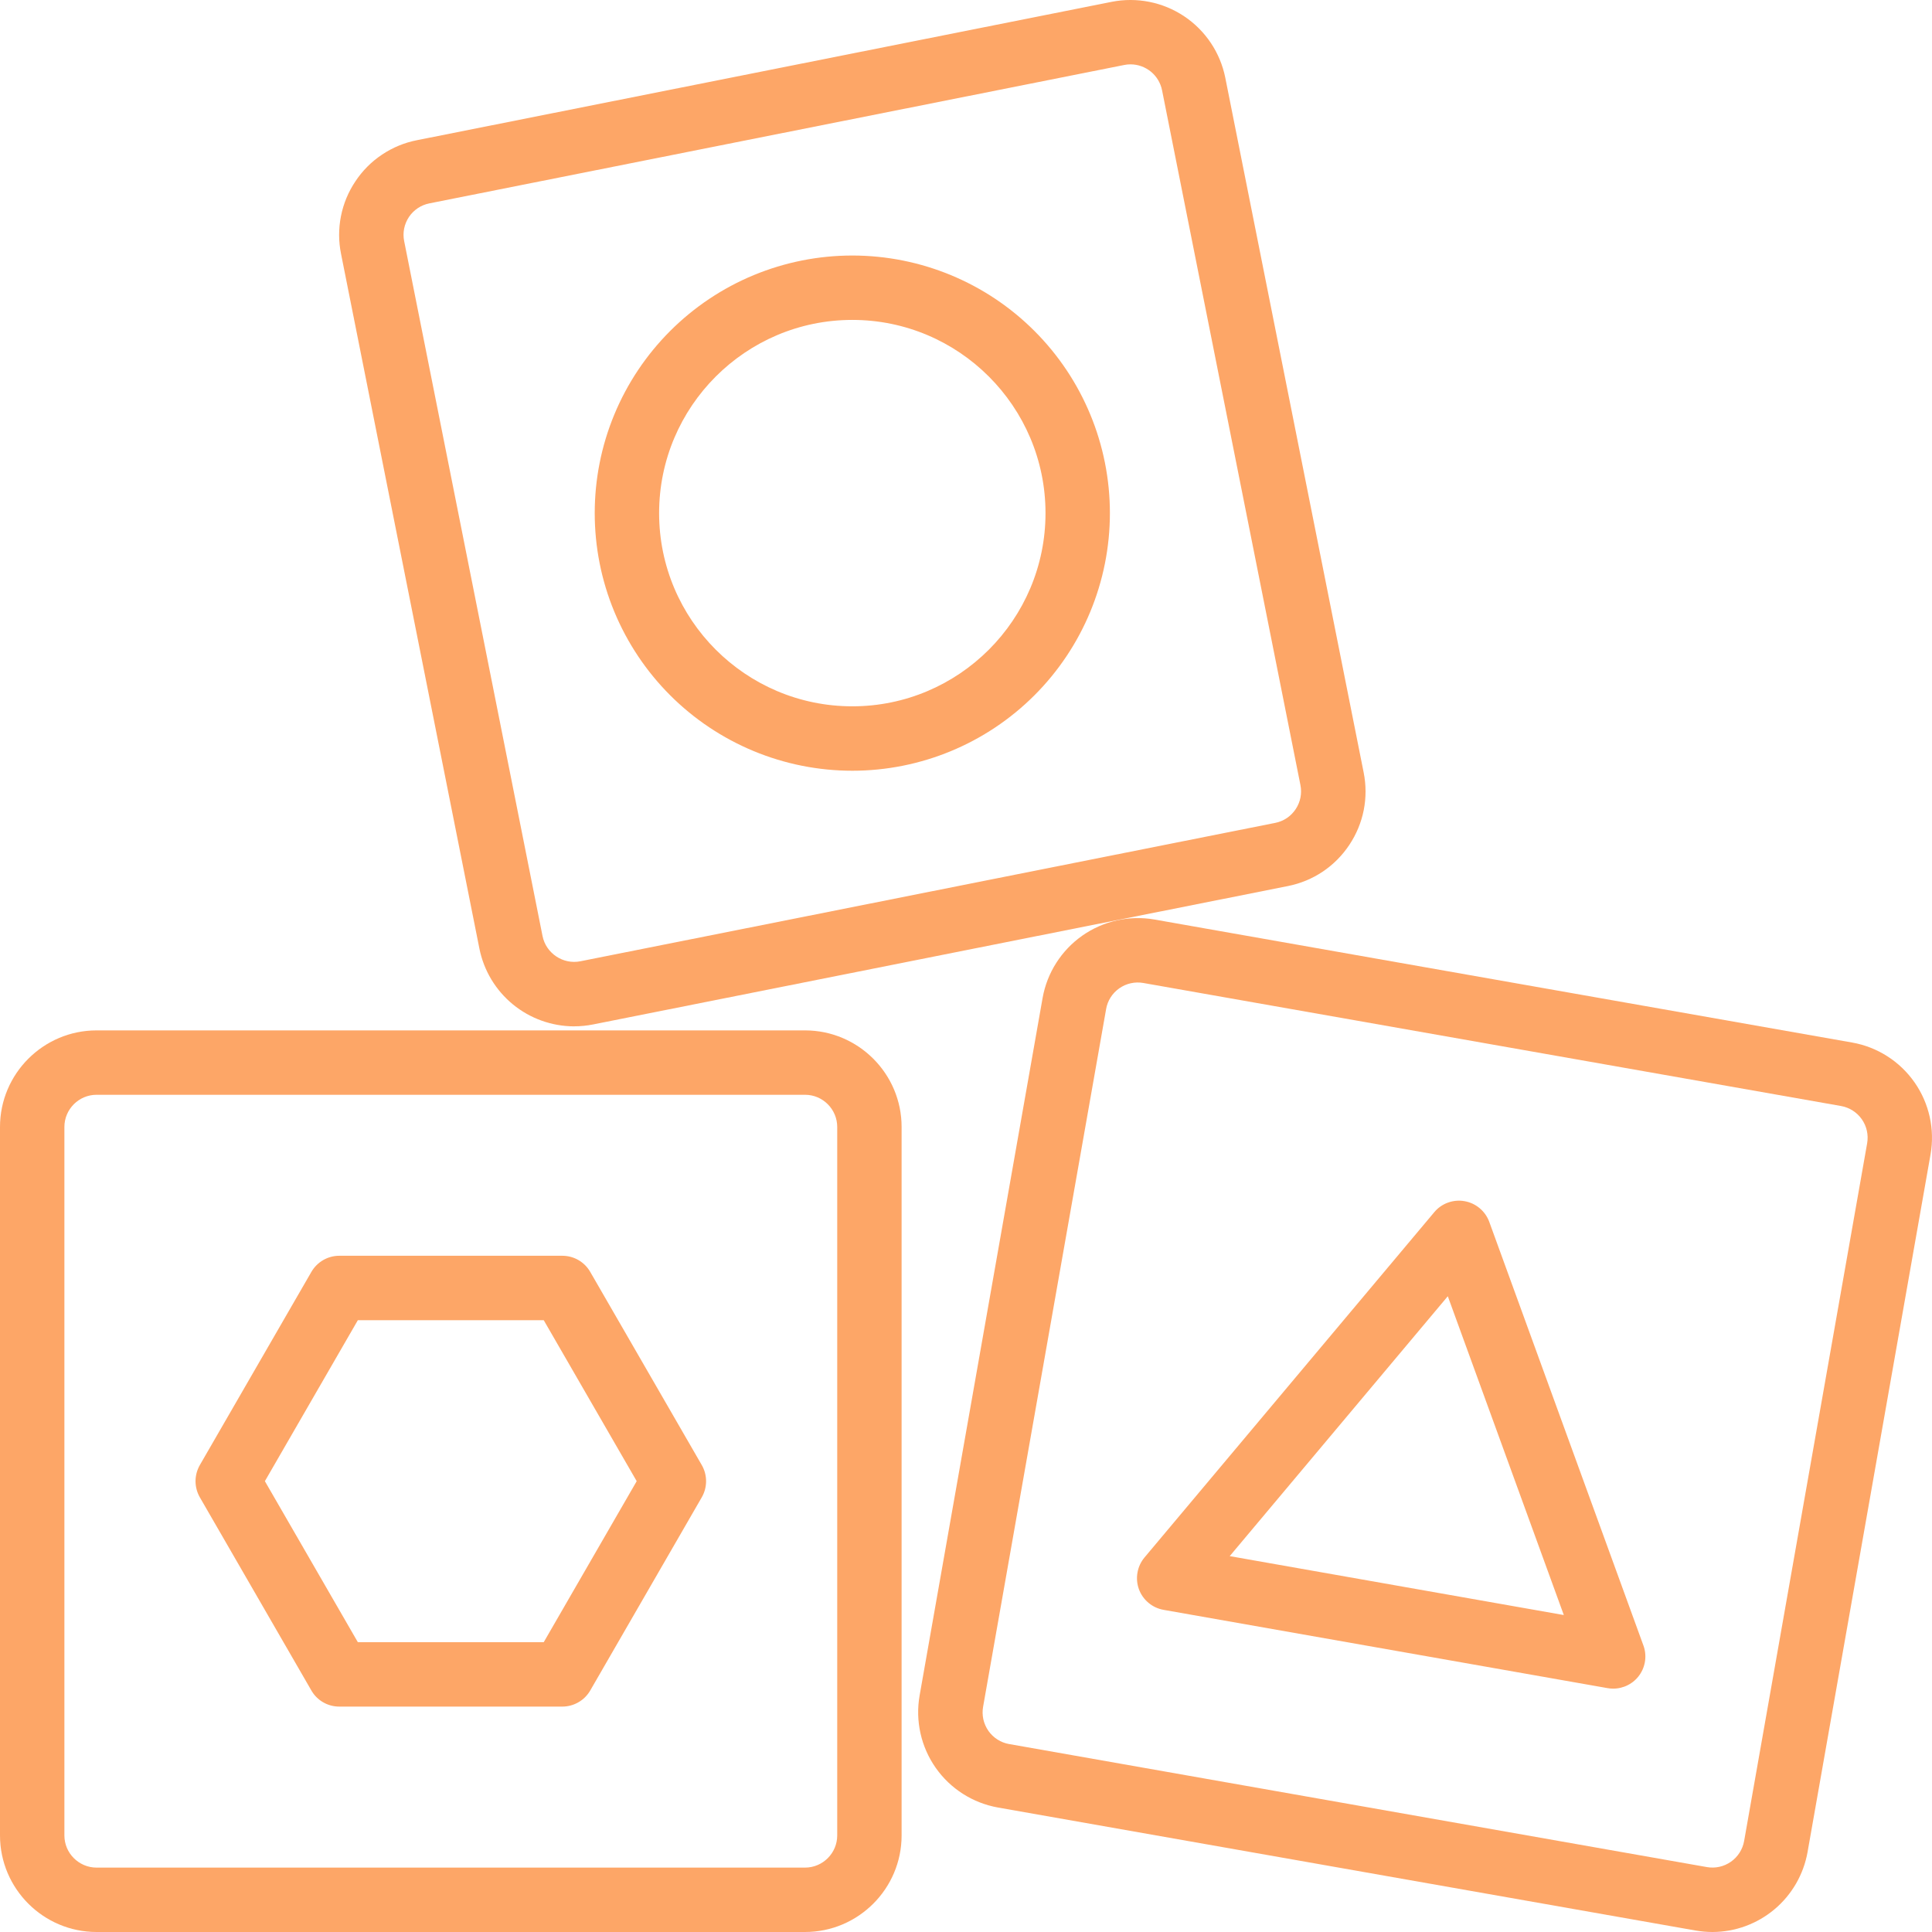<svg width="58" height="58" viewBox="0 0 58 58" fill="none" xmlns="http://www.w3.org/2000/svg">
<path d="M24.167 58H2.9C1.301 58 0 56.699 0 55.1V33.833C0 32.234 1.301 30.933 2.9 30.933H24.167C25.766 30.933 27.067 32.234 27.067 33.833V55.1C27.067 56.699 25.766 58 24.167 58ZM2.9 32.866C2.367 32.866 1.933 33.3 1.933 33.833V55.1C1.933 55.633 2.367 56.067 2.9 56.067H24.167C24.7 56.067 25.134 55.633 25.134 55.1V33.833C25.134 33.3 24.7 32.866 24.167 32.866H2.9Z" fill="#FD8127" fill-opacity="0.7"/>
<path d="M16.882 51.233H10.185C10.015 51.233 9.848 51.189 9.701 51.104C9.554 51.019 9.432 50.897 9.348 50.75L5.999 44.95C5.915 44.803 5.87 44.636 5.87 44.466C5.87 44.297 5.915 44.13 5.999 43.983L9.348 38.183C9.433 38.036 9.555 37.914 9.702 37.829C9.849 37.744 10.015 37.699 10.185 37.699H16.882C17.227 37.699 17.547 37.883 17.719 38.183L21.068 43.983C21.24 44.282 21.24 44.65 21.068 44.95L17.719 50.75C17.634 50.897 17.512 51.019 17.365 51.103C17.218 51.188 17.052 51.233 16.882 51.233ZM10.743 49.3H16.323L19.114 44.466L16.323 39.633H10.743L7.952 44.466L10.743 49.3ZM51.409 58C51.243 58 51.074 57.985 50.904 57.956L29.96 54.263C29.203 54.128 28.53 53.699 28.089 53.069C27.648 52.439 27.475 51.66 27.607 50.902L31.3 29.958C31.435 29.201 31.864 28.528 32.494 28.087C33.124 27.646 33.903 27.473 34.66 27.605L55.604 31.298C56.361 31.432 57.034 31.862 57.475 32.492C57.916 33.122 58.089 33.901 57.956 34.658L54.264 55.602C54.144 56.273 53.793 56.881 53.271 57.319C52.749 57.757 52.09 57.999 51.409 58ZM30.297 52.358L51.241 56.051C51.493 56.096 51.753 56.038 51.963 55.891C52.173 55.744 52.316 55.519 52.36 55.267L56.053 34.323C56.097 34.07 56.04 33.81 55.893 33.601C55.746 33.391 55.521 33.248 55.269 33.203L34.325 29.51C34.2 29.488 34.072 29.49 33.947 29.518C33.823 29.545 33.706 29.597 33.602 29.67C33.498 29.743 33.409 29.835 33.341 29.943C33.273 30.05 33.227 30.17 33.206 30.295L29.513 51.24C29.491 51.365 29.494 51.493 29.521 51.617C29.549 51.741 29.601 51.858 29.673 51.962C29.746 52.066 29.839 52.155 29.946 52.223C30.053 52.291 30.173 52.337 30.298 52.359L30.297 52.358Z" fill="#FD8127" fill-opacity="0.7"/>
<path d="M48.429 50.694C48.373 50.694 48.316 50.689 48.26 50.679L34.933 48.329C34.766 48.3 34.609 48.227 34.479 48.118C34.349 48.009 34.249 47.868 34.191 47.709C34.133 47.549 34.118 47.377 34.148 47.21C34.177 47.043 34.25 46.886 34.359 46.756L43.059 36.389C43.168 36.259 43.309 36.16 43.469 36.103C43.628 36.045 43.8 36.03 43.967 36.06C44.134 36.089 44.29 36.162 44.42 36.271C44.55 36.379 44.649 36.52 44.708 36.679L49.336 49.397C49.39 49.543 49.407 49.7 49.387 49.854C49.367 50.008 49.31 50.155 49.221 50.282C49.132 50.41 49.013 50.514 48.875 50.585C48.737 50.657 48.584 50.694 48.429 50.694ZM36.917 46.716L46.947 48.485L43.464 38.914L36.917 46.716ZM17.235 30.812C16.564 30.81 15.915 30.577 15.397 30.152C14.878 29.726 14.523 29.134 14.392 28.477L10.238 7.62C10.162 7.246 10.162 6.861 10.236 6.488C10.31 6.114 10.458 5.759 10.67 5.443C10.881 5.125 11.152 4.852 11.47 4.641C11.787 4.429 12.142 4.282 12.516 4.209L33.373 0.055C34.128 -0.094 34.91 0.062 35.55 0.489C36.189 0.916 36.633 1.579 36.784 2.333L40.938 23.19C41.089 23.95 40.936 24.722 40.506 25.367C40.075 26.012 39.42 26.45 38.66 26.601L17.803 30.755C17.616 30.792 17.426 30.811 17.236 30.811L17.235 30.812ZM33.939 1.932C33.875 1.931 33.812 1.938 33.749 1.951L12.892 6.105C12.768 6.129 12.649 6.178 12.543 6.248C12.438 6.319 12.347 6.409 12.276 6.515C12.206 6.621 12.157 6.739 12.132 6.864C12.108 6.989 12.108 7.117 12.134 7.242L16.287 28.099C16.391 28.622 16.907 28.962 17.424 28.858L38.281 24.704C38.535 24.654 38.753 24.508 38.896 24.293C39.039 24.079 39.09 23.82 39.04 23.568L34.886 2.711C34.843 2.492 34.724 2.294 34.552 2.152C34.379 2.011 34.163 1.932 33.939 1.932Z" fill="#FD8127" fill-opacity="0.7"/>
<path d="M25.587 7.671C24.571 7.671 23.566 7.871 22.628 8.259C21.689 8.648 20.837 9.218 20.119 9.936C19.401 10.654 18.831 11.506 18.442 12.445C18.053 13.383 17.854 14.389 17.854 15.404C17.854 16.42 18.053 17.425 18.442 18.364C18.831 19.302 19.401 20.155 20.119 20.873C20.837 21.591 21.689 22.16 22.628 22.549C23.566 22.938 24.571 23.138 25.587 23.138C27.638 23.138 29.605 22.323 31.055 20.873C32.506 19.422 33.32 17.455 33.32 15.404C33.32 13.353 32.506 11.386 31.055 9.936C29.605 8.485 27.638 7.671 25.587 7.671ZM25.587 21.204C22.388 21.204 19.787 18.603 19.787 15.404C19.787 12.205 22.388 9.604 25.587 9.604C28.786 9.604 31.387 12.205 31.387 15.404C31.387 18.603 28.786 21.204 25.587 21.204Z" fill="#FD8127" fill-opacity="0.7"/>
</svg>
